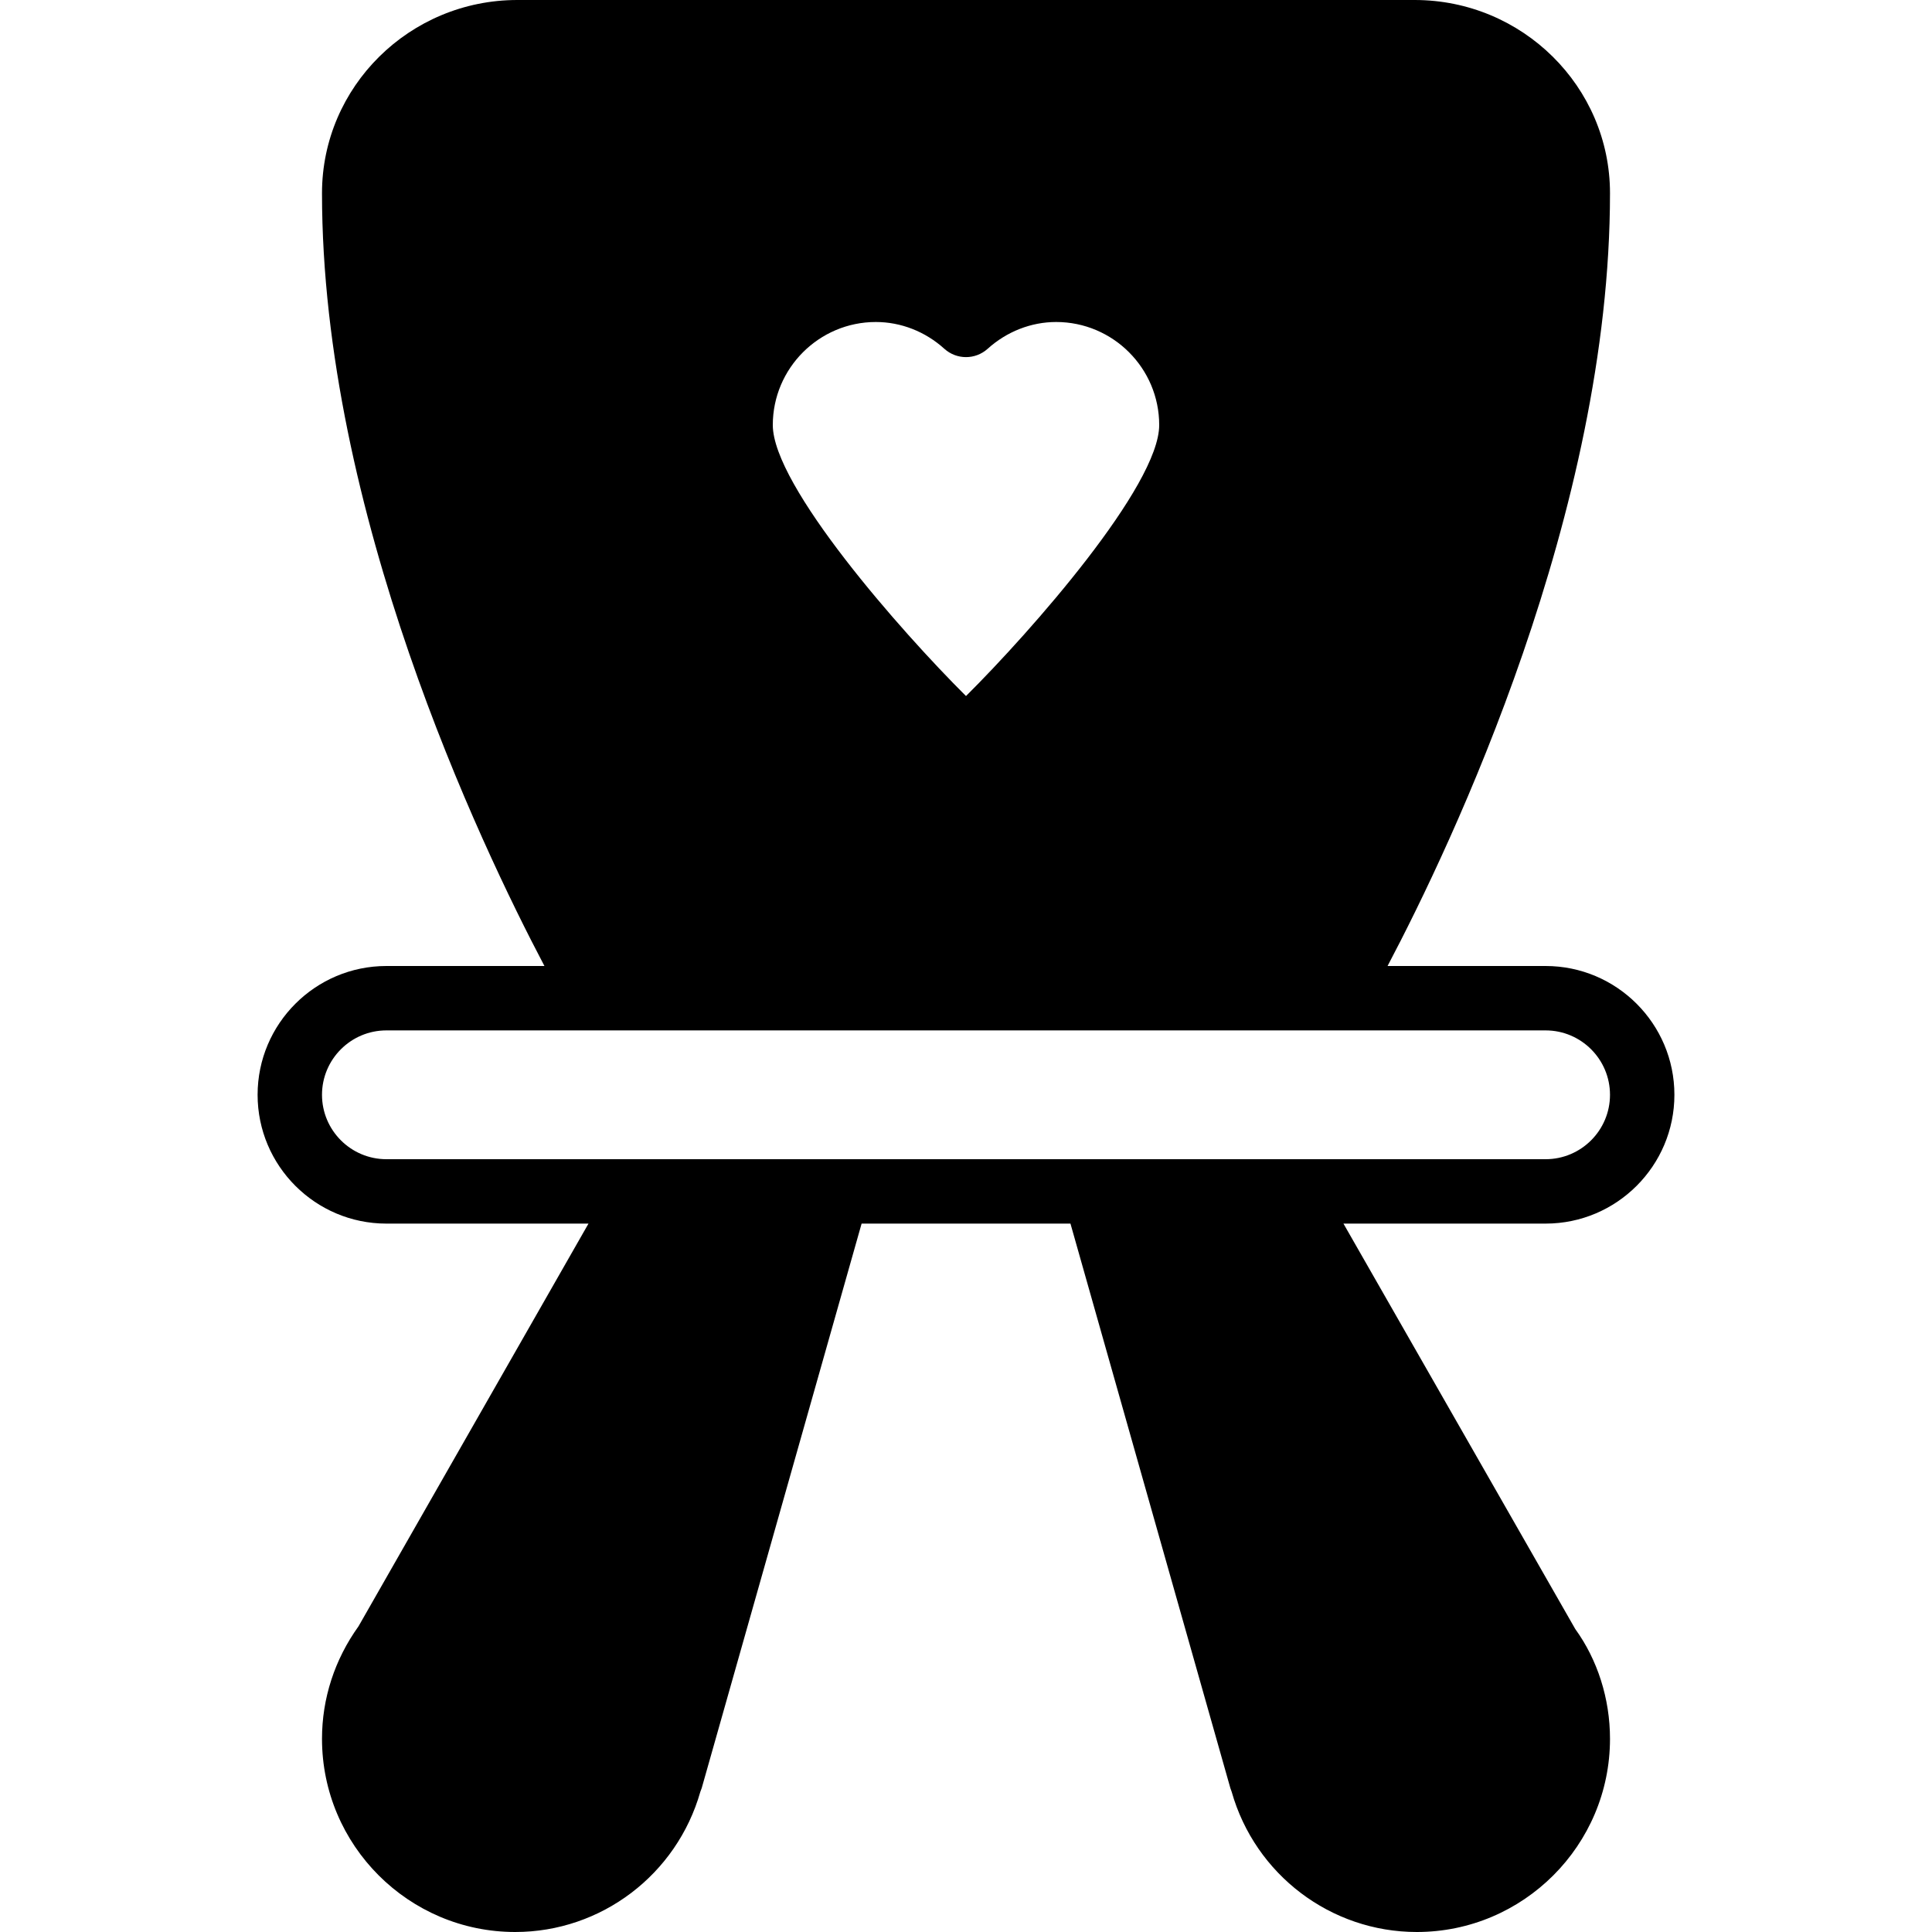 <?xml version="1.0" encoding="iso-8859-1"?>
<!-- Generator: Adobe Illustrator 19.0.0, SVG Export Plug-In . SVG Version: 6.00 Build 0)  -->
<svg version="1.1" id="Layer_1" xmlns="http://www.w3.org/2000/svg" xmlns:xlink="http://www.w3.org/1999/xlink" x="0px" y="0px"
	 viewBox="0 0 30 30" style="enable-background:new 0 0 30 30;" xml:space="preserve">
<g>
	<g>
		<path d="M26,17c0-1.103-0.897-2-2-2h-2.454C22.548,13.1,25,7.944,25,3c0-1.654-1.36-3-3.033-3H8.033C6.36,0,5,1.346,5,3
			c0,4.944,2.453,10.1,3.454,12H6c-1.103,0-2,0.897-2,2c0,1.103,0.897,2,2,2h3.138l-3.571,6.253C5.196,25.77,5,26.374,5,27
			c0,1.654,1.346,3,3,3c1.337,0,2.509-0.892,2.875-2.178c0.008-0.018,0.015-0.037,0.021-0.056L13.379,19h3.243l2.483,8.766
			c0.006,0.019,0.013,0.038,0.02,0.056C19.49,29.108,20.663,30,22,30c1.654,0,3-1.346,3-3c0-0.625-0.195-1.229-0.539-1.704
			L20.861,19H24C25.103,19,26,18.103,26,17z M13.6,5c0.389,0,0.768,0.148,1.065,0.417c0.191,0.171,0.479,0.171,0.67,0
			C15.633,5.148,16.012,5,16.4,5C17.282,5,18,5.718,18,6.6c0,0.943-1.988,3.203-3,4.208c-1.012-1.006-3-3.265-3-4.208
			C12,5.718,12.718,5,13.6,5z M6,18c-0.552,0-1-0.449-1-1c0-0.551,0.448-1,1-1h18c0.552,0,1,0.449,1,1c0,0.551-0.448,1-1,1H6z"/>
	</g>
</g>
</svg>
